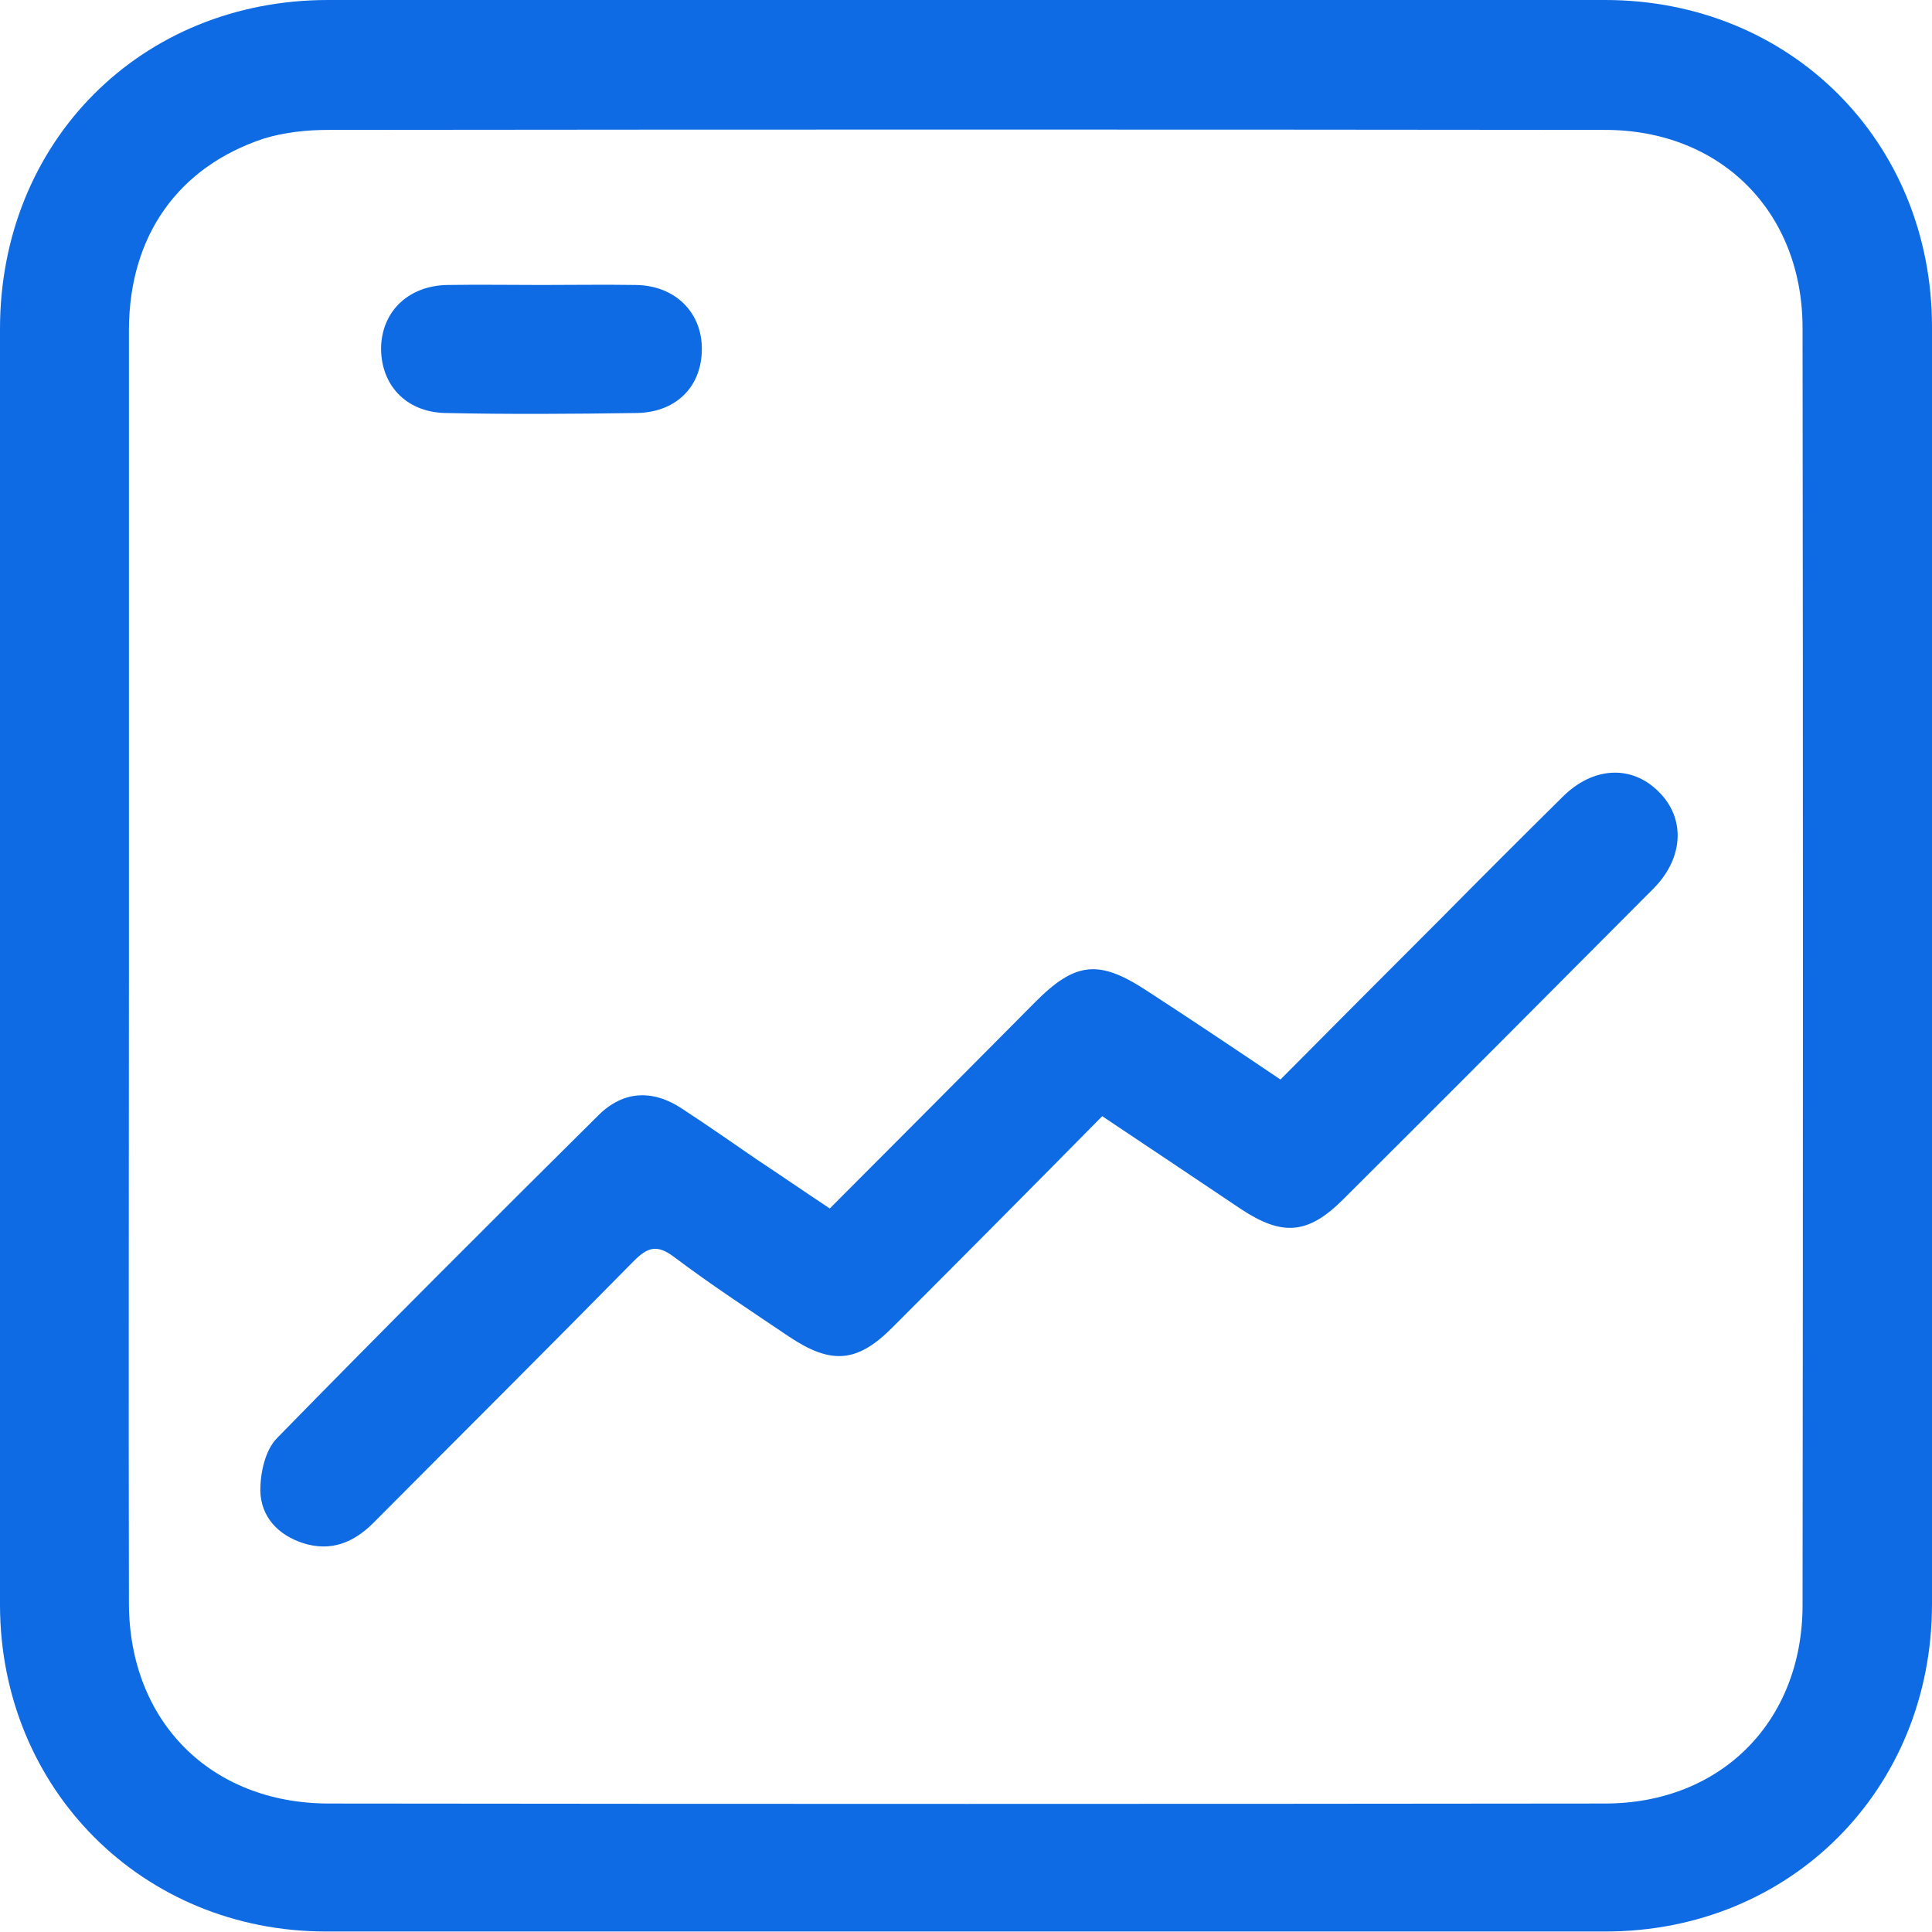 <svg width="50" height="50" viewBox="0 0 50 50" fill="none" xmlns="http://www.w3.org/2000/svg">
<path d="M0 25.012C0 19.512 0 14.012 0 8.512C0 3.663 3.65 0 8.488 0C19.5 0 30.525 0 41.538 0C46.337 0 50 3.663 50 8.463C50 19.475 50 30.5 50 41.513C50 46.312 46.337 49.987 41.55 49.987C30.512 49.987 19.475 49.987 8.438 49.987C3.688 49.987 0.013 46.3 0 41.55C0 36.05 0 30.538 0 25.012ZM3.337 25.012C3.337 30.512 3.325 36.013 3.337 41.513C3.35 44.55 5.45 46.663 8.488 46.675C19.5 46.688 30.525 46.688 41.538 46.675C44.538 46.675 46.65 44.55 46.65 41.538C46.663 30.525 46.663 19.5 46.65 8.488C46.65 5.487 44.538 3.362 41.538 3.362C30.525 3.35 19.5 3.35 8.488 3.362C7.938 3.362 7.35 3.425 6.825 3.587C4.6 4.325 3.35 6.112 3.337 8.512C3.337 14.012 3.337 19.512 3.337 25.012Z" fill="#0F6BE3"/>
<path d="M33.138 27.938C34.538 26.525 35.913 25.15 37.3 23.762C38.337 22.712 39.388 21.663 40.438 20.625C41.225 19.837 42.225 19.788 42.925 20.488C43.625 21.175 43.575 22.2 42.8 22.988C40.125 25.675 37.45 28.363 34.763 31.038C33.85 31.95 33.188 32 32.112 31.288C30.938 30.5 29.762 29.712 28.525 28.887C26.725 30.712 24.925 32.525 23.113 34.337C22.188 35.275 21.512 35.325 20.413 34.587C19.413 33.913 18.4 33.25 17.438 32.525C17 32.2 16.762 32.275 16.4 32.638C14.162 34.913 11.9 37.163 9.662 39.413C9.15 39.925 8.562 40.163 7.85 39.938C7.188 39.725 6.75 39.25 6.737 38.575C6.737 38.112 6.862 37.525 7.175 37.212C9.925 34.4 12.713 31.613 15.5 28.85C16.137 28.225 16.9 28.188 17.663 28.7C18.312 29.125 18.938 29.562 19.575 30C20.2 30.413 20.812 30.837 21.475 31.275C23.25 29.5 25.012 27.725 26.775 25.95C27.825 24.887 28.438 24.825 29.675 25.637C30.812 26.375 31.95 27.137 33.138 27.938Z" fill="#0F6BE3"/>
<path d="M14.012 7.375C14.825 7.375 15.637 7.362 16.45 7.375C17.45 7.388 18.137 8.05 18.163 8.975C18.188 9.963 17.538 10.662 16.5 10.688C14.838 10.713 13.175 10.725 11.512 10.688C10.488 10.662 9.838 9.938 9.863 8.963C9.9 8.037 10.588 7.388 11.588 7.375C12.4 7.362 13.213 7.375 14.012 7.375Z" fill="#0F6BE3"/>
</svg>
